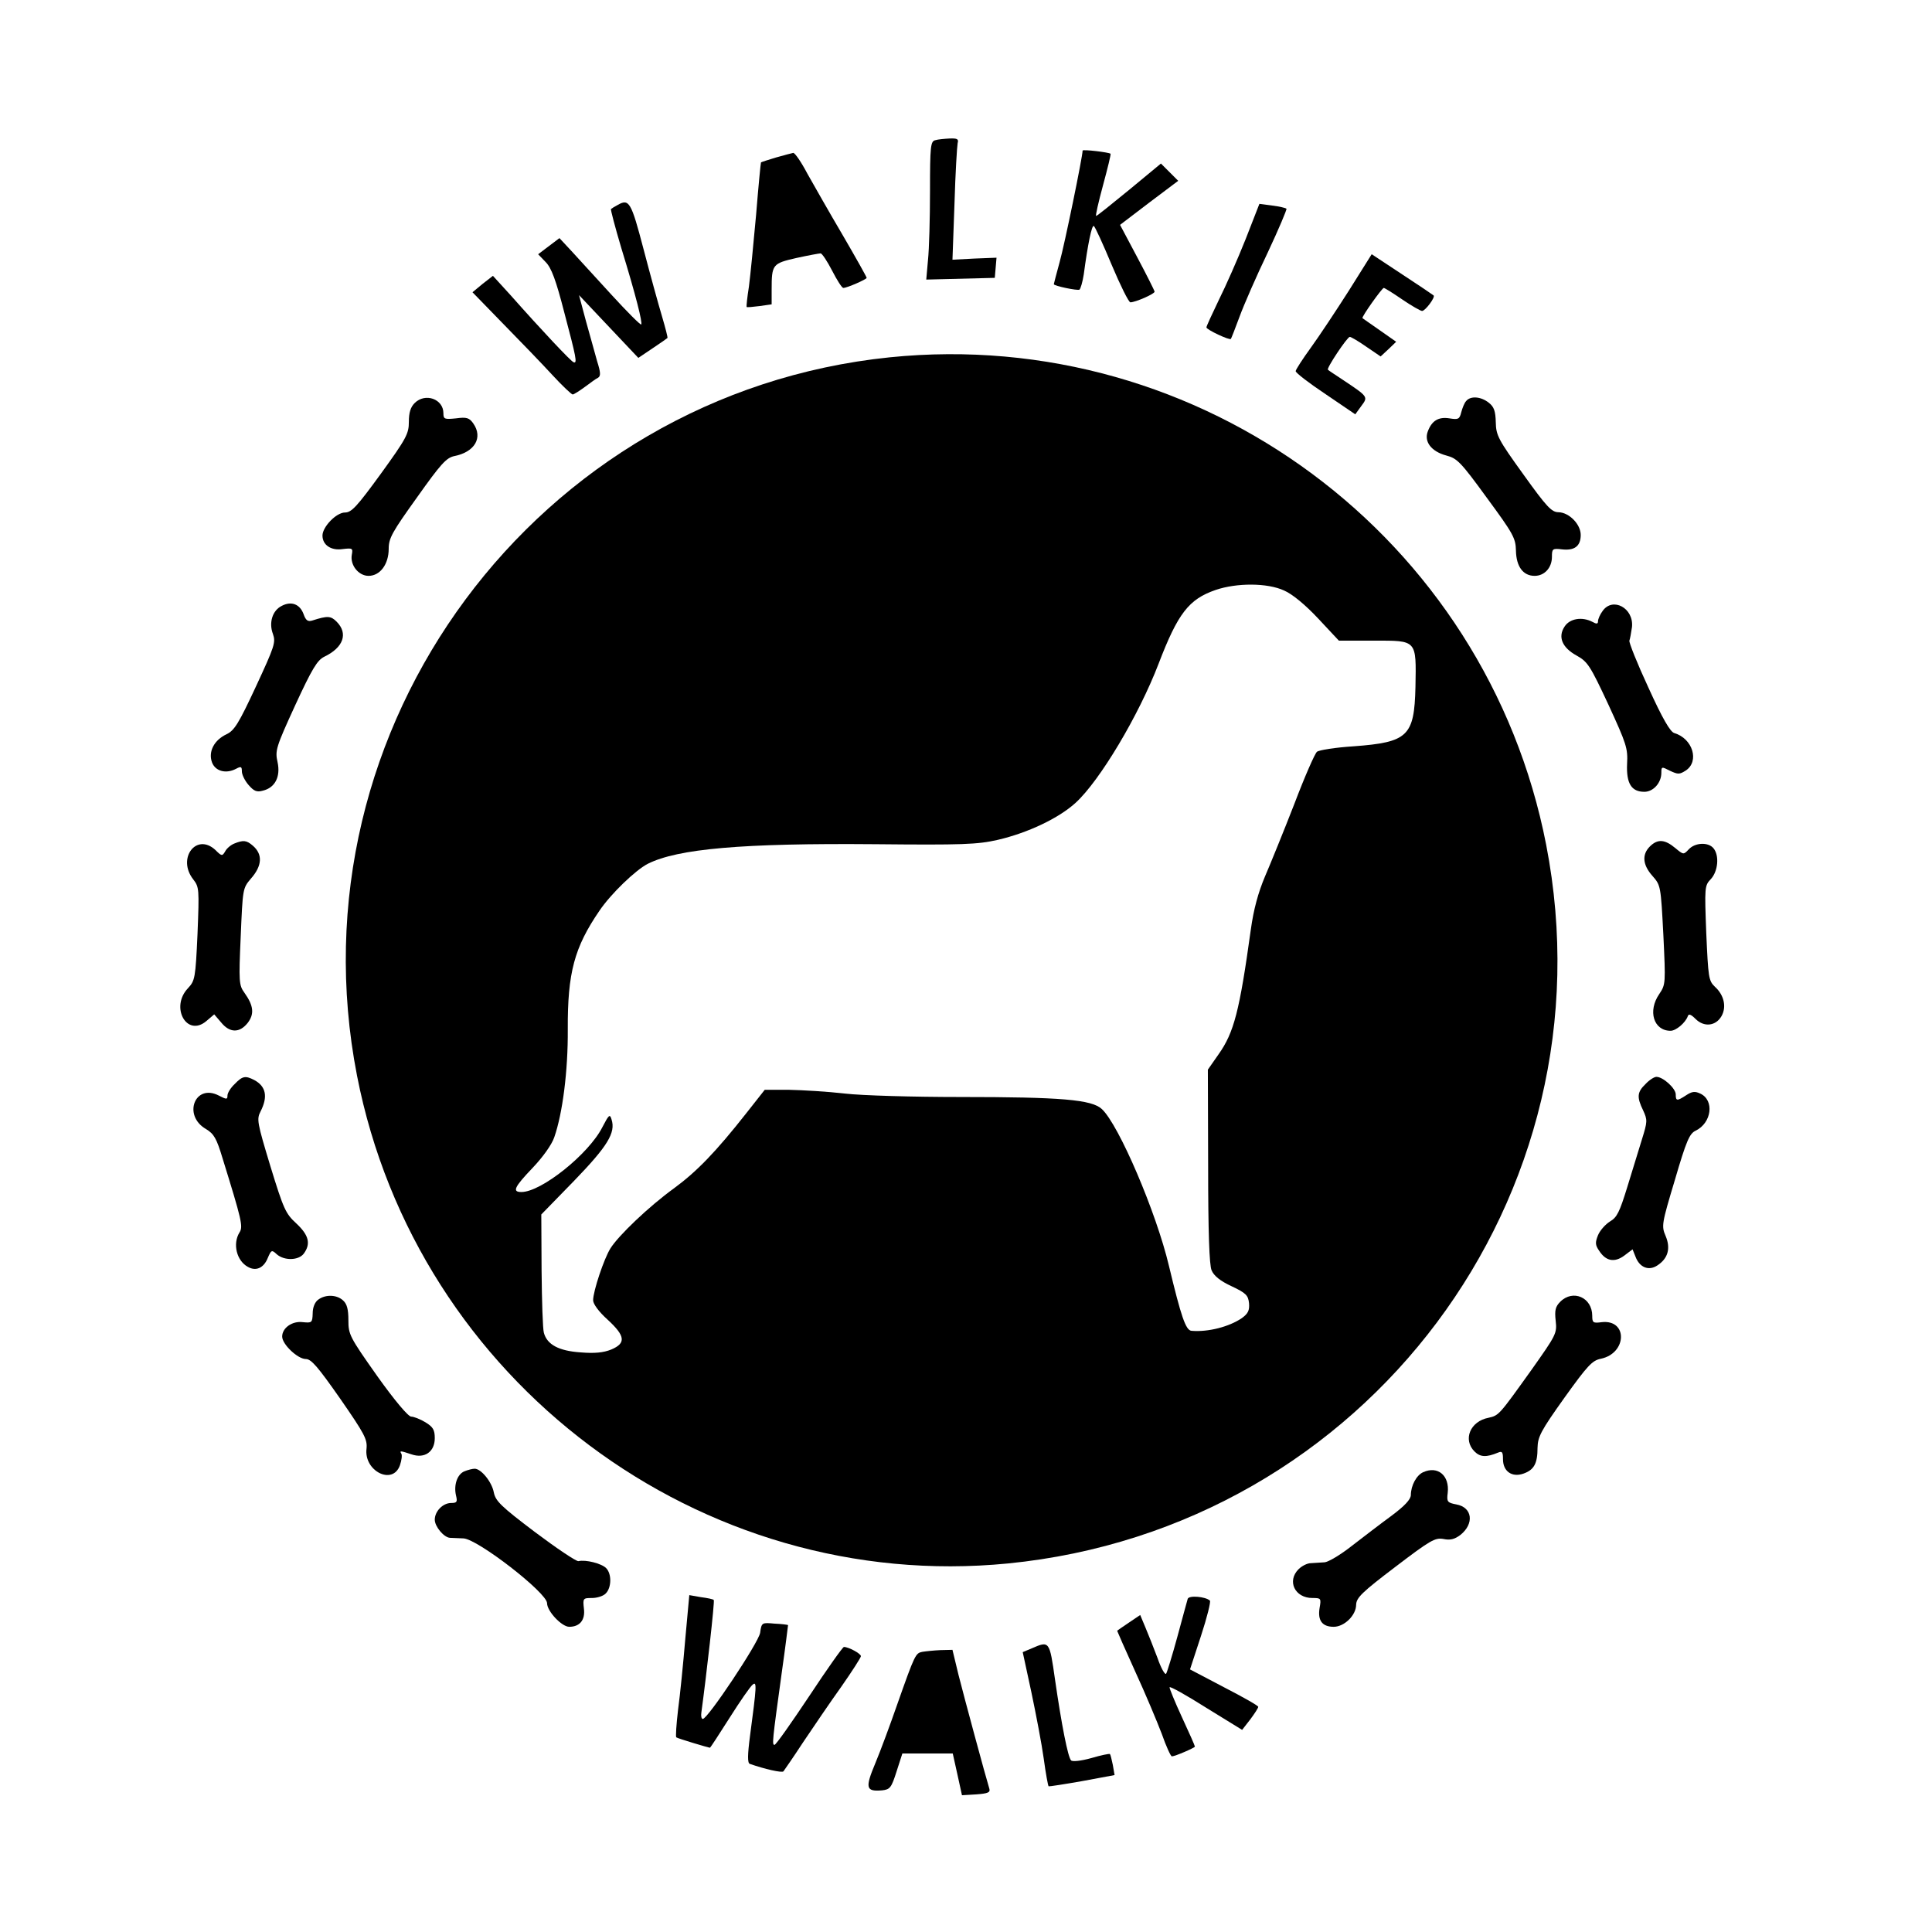 <?xml version="1.0" standalone="no"?>
<!DOCTYPE svg PUBLIC "-//W3C//DTD SVG 20010904//EN"
 "http://www.w3.org/TR/2001/REC-SVG-20010904/DTD/svg10.dtd">
<svg version="1.0" xmlns="http://www.w3.org/2000/svg"
 width="671pt" height="671pt" viewBox="0 0 671 671"
 preserveAspectRatio="xMidYMid meet">
<g transform="translate(0,671) scale(0.1,-0.1)"
fill="#000000" stroke="none">
<path d="M3248 6223 c-16 -4 -18 -21 -18 -176 0 -95 -3 -203 -7 -240 l-6 -68
119 3 119 3 3 35 3 35 -77 -3 -76 -4 7 194 c3 106 9 201 11 211 4 14 -1 17
-28 16 -18 -1 -41 -3 -50 -6z"/>
<path d="M3760 6187 c0 -21 -63 -328 -80 -388 -11 -40 -20 -75 -20 -76 0 -6
82 -23 89 -19 4 3 11 27 15 53 14 105 28 173 35 168 4 -2 32 -63 62 -135 30
-71 59 -130 65 -130 17 0 84 29 84 37 0 3 -27 57 -60 119 l-60 113 101 77 101
76 -30 30 -30 30 -110 -91 c-61 -50 -112 -91 -115 -91 -3 0 8 48 24 107 16 59
28 108 26 109 -5 5 -97 16 -97 11z"/>
<path d="M2695 6163 c-27 -8 -51 -16 -52 -17 -1 -1 -9 -83 -17 -182 -9 -100
-20 -212 -25 -250 -6 -37 -9 -69 -8 -70 1 -2 21 0 45 3 l42 6 0 51 c0 88 3 91
86 110 41 9 79 16 84 16 5 0 23 -27 40 -60 17 -33 34 -60 39 -60 13 0 81 30
81 35 0 3 -37 69 -83 148 -46 78 -101 175 -123 214 -21 40 -43 72 -49 72 -5
-1 -32 -8 -60 -16z"/>
<path d="M2145 5998 c-11 -6 -21 -12 -23 -14 -2 -1 14 -62 36 -136 51 -166 74
-259 69 -265 -3 -2 -49 44 -103 103 -55 60 -117 128 -140 153 l-41 44 -37 -28
-37 -28 26 -27 c20 -20 36 -63 65 -176 41 -155 46 -178 32 -172 -9 3 -109 109
-218 232 l-62 68 -36 -28 -35 -29 107 -110 c59 -60 136 -140 170 -177 35 -38
67 -68 71 -68 4 0 23 12 42 26 19 14 39 29 46 32 10 6 9 19 -3 57 -8 28 -25
91 -39 140 l-24 90 103 -109 103 -109 49 33 c27 18 50 34 52 36 2 1 -7 35 -19
76 -12 40 -41 145 -64 233 -43 164 -50 176 -90 153z"/>
<path d="M4326 5879 c-27 -68 -69 -163 -93 -211 -23 -48 -43 -91 -43 -95 0 -8
81 -46 85 -40 1 1 15 36 30 77 15 41 59 142 98 223 38 81 67 150 65 152 -3 3
-25 8 -49 11 l-45 6 -48 -123z"/>
<path d="M4685 5701 c-44 -69 -103 -158 -132 -198 -29 -40 -53 -77 -53 -82 0
-6 47 -42 104 -80 l103 -70 21 29 c24 32 24 32 -63 90 -27 18 -52 34 -53 36
-6 4 67 114 76 114 4 0 30 -15 57 -34 l50 -34 27 25 27 26 -57 40 c-31 21 -58
41 -60 42 -4 4 68 105 74 105 3 0 32 -18 64 -40 32 -22 64 -40 69 -40 11 0 47
48 40 54 -2 2 -51 35 -109 73 l-106 70 -79 -126z"/>
<path d="M3090 5469 c-1226 -126 -2086 -1285 -1850 -2495 207 -1061 1193
-1799 2261 -1694 1243 123 2106 1277 1869 2496 -208 1068 -1199 1803 -2280
1693z m1370 -810 c28 -12 73 -49 118 -97 l72 -77 122 0 c150 0 147 4 144 -161
-4 -171 -26 -192 -215 -206 -63 -4 -120 -13 -127 -19 -7 -5 -43 -87 -79 -182
-37 -95 -83 -208 -102 -252 -23 -55 -39 -112 -49 -185 -39 -281 -58 -356 -112
-432 l-37 -53 1 -335 c0 -228 4 -344 12 -362 8 -19 30 -37 69 -55 51 -24 58
-32 61 -59 2 -25 -3 -36 -25 -52 -44 -30 -117 -49 -175 -44 -20 2 -36 50 -78
225 -44 186 -174 490 -233 545 -35 33 -141 42 -493 42 -160 0 -340 5 -400 12
-60 7 -147 12 -194 13 l-84 0 -63 -80 c-107 -136 -173 -204 -252 -262 -87 -63
-193 -164 -221 -209 -22 -35 -60 -148 -60 -180 0 -13 20 -40 50 -67 62 -57 65
-82 13 -104 -27 -11 -58 -14 -106 -10 -76 5 -117 27 -128 68 -4 13 -7 111 -8
217 l-1 194 114 117 c116 120 145 167 130 213 -6 20 -9 17 -32 -27 -47 -93
-212 -225 -281 -225 -33 0 -25 17 39 84 36 38 66 80 75 106 29 83 48 231 47
375 -1 197 23 285 110 412 39 58 125 141 168 163 104 52 326 72 790 68 302 -3
355 -1 425 15 104 24 212 75 271 129 84 77 219 303 288 483 67 175 105 224
198 256 73 25 180 25 238 -2z"/>
<path d="M1440 5310 c-14 -14 -20 -33 -20 -65 0 -41 -8 -57 -97 -180 -83 -114
-102 -135 -125 -135 -30 0 -78 -50 -78 -80 0 -33 30 -53 70 -47 34 4 36 3 32
-19 -7 -36 23 -74 58 -74 40 0 70 40 70 94 0 37 12 58 98 178 83 117 102 138
130 144 71 14 100 64 66 113 -14 20 -23 23 -60 18 -40 -4 -44 -3 -44 18 0 49
-63 72 -100 35z"/>
<path d="M5092 5317 c-6 -6 -13 -24 -17 -39 -6 -24 -10 -26 -41 -21 -38 6 -61
-8 -75 -45 -14 -36 12 -70 64 -84 38 -10 50 -22 141 -147 92 -125 100 -140
101 -183 1 -56 25 -88 65 -88 34 0 60 28 60 66 0 28 2 30 35 26 43 -5 65 11
65 50 0 37 -40 78 -77 79 -24 0 -41 18 -122 131 -88 122 -95 136 -96 181 -1
39 -6 54 -24 68 -27 22 -64 25 -79 6z"/>
<path d="M979 4606 c-33 -16 -46 -59 -31 -98 10 -29 6 -42 -59 -182 -60 -129
-75 -153 -102 -166 -43 -20 -64 -60 -51 -97 11 -31 48 -42 84 -23 17 9 20 8
20 -9 0 -11 10 -32 23 -47 19 -22 29 -26 50 -20 42 10 62 48 51 99 -9 40 -6
51 61 197 59 128 77 157 101 169 67 32 84 81 43 122 -20 20 -31 21 -84 4 -16
-5 -23 0 -31 23 -13 34 -42 45 -75 28z"/>
<path d="M5566 4588 c-9 -12 -16 -28 -16 -36 0 -9 -5 -10 -19 -2 -36 19 -79
12 -97 -16 -24 -36 -9 -73 42 -101 38 -21 47 -35 110 -170 63 -137 68 -152 65
-206 -3 -68 15 -97 60 -97 31 0 59 31 59 66 0 22 1 22 30 7 28 -13 33 -13 55
1 48 32 24 111 -40 130 -14 4 -41 50 -90 158 -39 84 -68 157 -66 163 2 5 6 26
9 47 7 66 -67 106 -102 56z"/>
<path d="M813 3780 c-12 -5 -26 -17 -31 -27 -10 -17 -12 -17 -34 5 -66 61
-134 -29 -77 -102 21 -27 21 -34 15 -189 -7 -155 -9 -163 -33 -189 -63 -66 -4
-172 64 -114 l27 23 24 -28 c30 -37 64 -37 92 -2 24 31 21 60 -11 105 -19 26
-20 38 -13 195 7 166 7 168 35 201 40 45 42 85 7 115 -22 19 -33 20 -65 7z"/>
<path d="M5730 3770 c-28 -28 -25 -64 9 -102 29 -33 29 -35 38 -205 8 -169 8
-172 -14 -205 -41 -59 -20 -128 39 -128 19 0 52 28 60 51 3 9 11 6 27 -10 29
-29 70 -25 90 10 18 32 9 73 -23 102 -22 21 -23 32 -30 186 -6 160 -6 165 16
188 25 27 30 82 9 107 -18 22 -64 20 -86 -4 -18 -19 -18 -19 -47 5 -36 30 -61
32 -88 5z"/>
<path d="M815 2945 c-14 -13 -25 -31 -25 -40 0 -14 -3 -14 -30 0 -83 43 -126
-69 -45 -116 28 -17 37 -32 58 -102 66 -213 72 -237 59 -257 -25 -40 -10 -99
29 -120 28 -16 55 -4 69 31 12 28 14 29 31 13 26 -23 76 -22 94 2 25 34 18 64
-26 105 -37 34 -44 49 -90 199 -46 152 -48 163 -34 190 26 51 19 87 -22 109
-31 16 -41 14 -68 -14z"/>
<path d="M5715 2945 c-29 -28 -31 -45 -8 -92 15 -33 15 -38 -5 -102 -11 -36
-34 -111 -51 -166 -26 -84 -35 -103 -59 -117 -16 -10 -35 -31 -42 -48 -10 -25
-10 -34 4 -54 23 -36 53 -42 87 -17 l29 22 10 -25 c14 -38 46 -51 76 -31 37
24 47 59 29 102 -15 35 -14 42 32 195 40 137 51 161 72 171 56 27 66 106 16
129 -19 9 -29 7 -49 -6 -32 -21 -36 -20 -36 3 0 21 -44 61 -67 61 -8 0 -25
-11 -38 -25z"/>
<path d="M1105 2196 c-11 -8 -19 -26 -19 -47 -1 -33 -3 -34 -34 -31 -37 5 -72
-20 -72 -50 0 -27 54 -78 82 -78 19 0 42 -27 119 -137 86 -124 95 -142 92
-174 -10 -78 91 -129 116 -58 6 17 8 35 5 40 -7 11 -4 11 35 -2 46 -16 81 9
81 56 0 29 -6 39 -32 55 -18 11 -41 20 -50 20 -10 0 -56 54 -118 141 -96 136
-100 144 -100 194 0 38 -5 56 -18 68 -22 21 -62 22 -87 3z"/>
<path d="M5419 2189 c-17 -17 -20 -30 -16 -66 5 -44 2 -49 -85 -172 -111 -155
-112 -157 -148 -165 -64 -12 -90 -76 -49 -117 20 -20 41 -21 82 -4 14 6 17 2
17 -23 0 -42 31 -64 71 -50 37 13 49 35 49 90 1 38 11 58 93 173 81 113 97
130 127 136 91 19 94 137 3 127 -30 -4 -33 -2 -33 22 0 64 -67 93 -111 49z"/>
<path d="M1613 1600 c-25 -10 -38 -48 -29 -85 5 -21 3 -25 -17 -25 -29 0 -57
-29 -57 -58 0 -24 32 -62 53 -63 6 0 28 -1 47 -2 50 -3 290 -189 290 -225 0
-28 51 -82 77 -82 37 0 56 24 51 63 -4 36 -3 37 28 37 18 0 40 7 48 16 20 20
21 68 1 88 -16 16 -71 30 -96 24 -8 -1 -75 44 -151 101 -119 90 -137 108 -143
138 -7 37 -45 83 -67 82 -7 0 -23 -4 -35 -9z"/>
<path d="M4943 1597 c-23 -10 -43 -46 -43 -80 -1 -15 -21 -37 -68 -72 -37 -27
-98 -74 -137 -104 -38 -30 -81 -56 -95 -57 -14 -1 -35 -2 -47 -3 -13 0 -32
-10 -43 -21 -41 -41 -13 -100 48 -100 30 0 31 -1 25 -35 -7 -43 9 -65 49 -65
37 0 78 40 78 77 1 24 20 43 136 131 122 93 138 102 167 97 24 -5 39 -1 59 14
49 39 42 96 -14 106 -31 6 -34 9 -30 40 7 60 -34 95 -85 72z"/>
<path d="M2380 1017 c-7 -83 -18 -194 -25 -245 -6 -51 -9 -95 -6 -96 5 -4 112
-36 117 -36 1 0 32 47 68 104 36 57 72 109 80 115 15 13 14 -5 -9 -177 -9 -68
-9 -95 -1 -98 51 -18 112 -32 117 -26 3 4 35 50 69 102 35 52 94 139 132 192
37 53 68 101 68 106 0 9 -43 32 -59 32 -4 0 -58 -76 -120 -170 -62 -93 -116
-170 -121 -170 -9 0 -8 11 25 250 13 91 22 166 22 166 -1 1 -22 4 -47 5 -44 4
-45 4 -50 -32 -6 -35 -182 -299 -199 -299 -5 0 -7 10 -5 23 17 124 47 388 43
390 -2 3 -22 7 -45 10 l-40 7 -14 -153z"/>
<path d="M4125 1157 c-2 -6 -18 -66 -36 -132 -18 -66 -36 -124 -39 -128 -4 -5
-18 20 -30 55 -13 35 -32 82 -42 106 l-18 43 -40 -27 c-22 -15 -40 -27 -40
-28 0 -1 28 -65 63 -142 35 -76 76 -174 92 -216 15 -43 31 -78 35 -78 11 0 80
30 80 34 0 3 -20 48 -45 102 -25 54 -44 101 -43 104 2 4 59 -28 127 -71 l125
-77 28 36 c15 20 28 40 28 44 0 4 -53 34 -119 68 l-118 62 38 116 c21 64 35
120 31 123 -15 14 -73 19 -77 6z"/>
<path d="M3583 985 l-31 -13 30 -139 c16 -76 36 -180 43 -231 7 -52 15 -95 17
-96 1 -1 54 7 116 18 l113 21 -6 35 c-4 19 -8 36 -10 38 -2 2 -31 -4 -65 -14
-36 -10 -65 -13 -70 -8 -11 11 -33 123 -56 282 -19 133 -19 134 -81 107z"/>
<path d="M3203 973 c-23 -5 -25 -7 -87 -183 -24 -69 -58 -161 -76 -204 -36
-86 -33 -99 24 -94 27 3 32 9 50 66 l20 62 87 0 88 0 16 -72 16 -73 50 3 c41
3 49 7 45 20 -13 42 -87 316 -107 395 l-21 87 -42 -1 c-22 -1 -51 -4 -63 -6z"/>
</g>
</svg>
